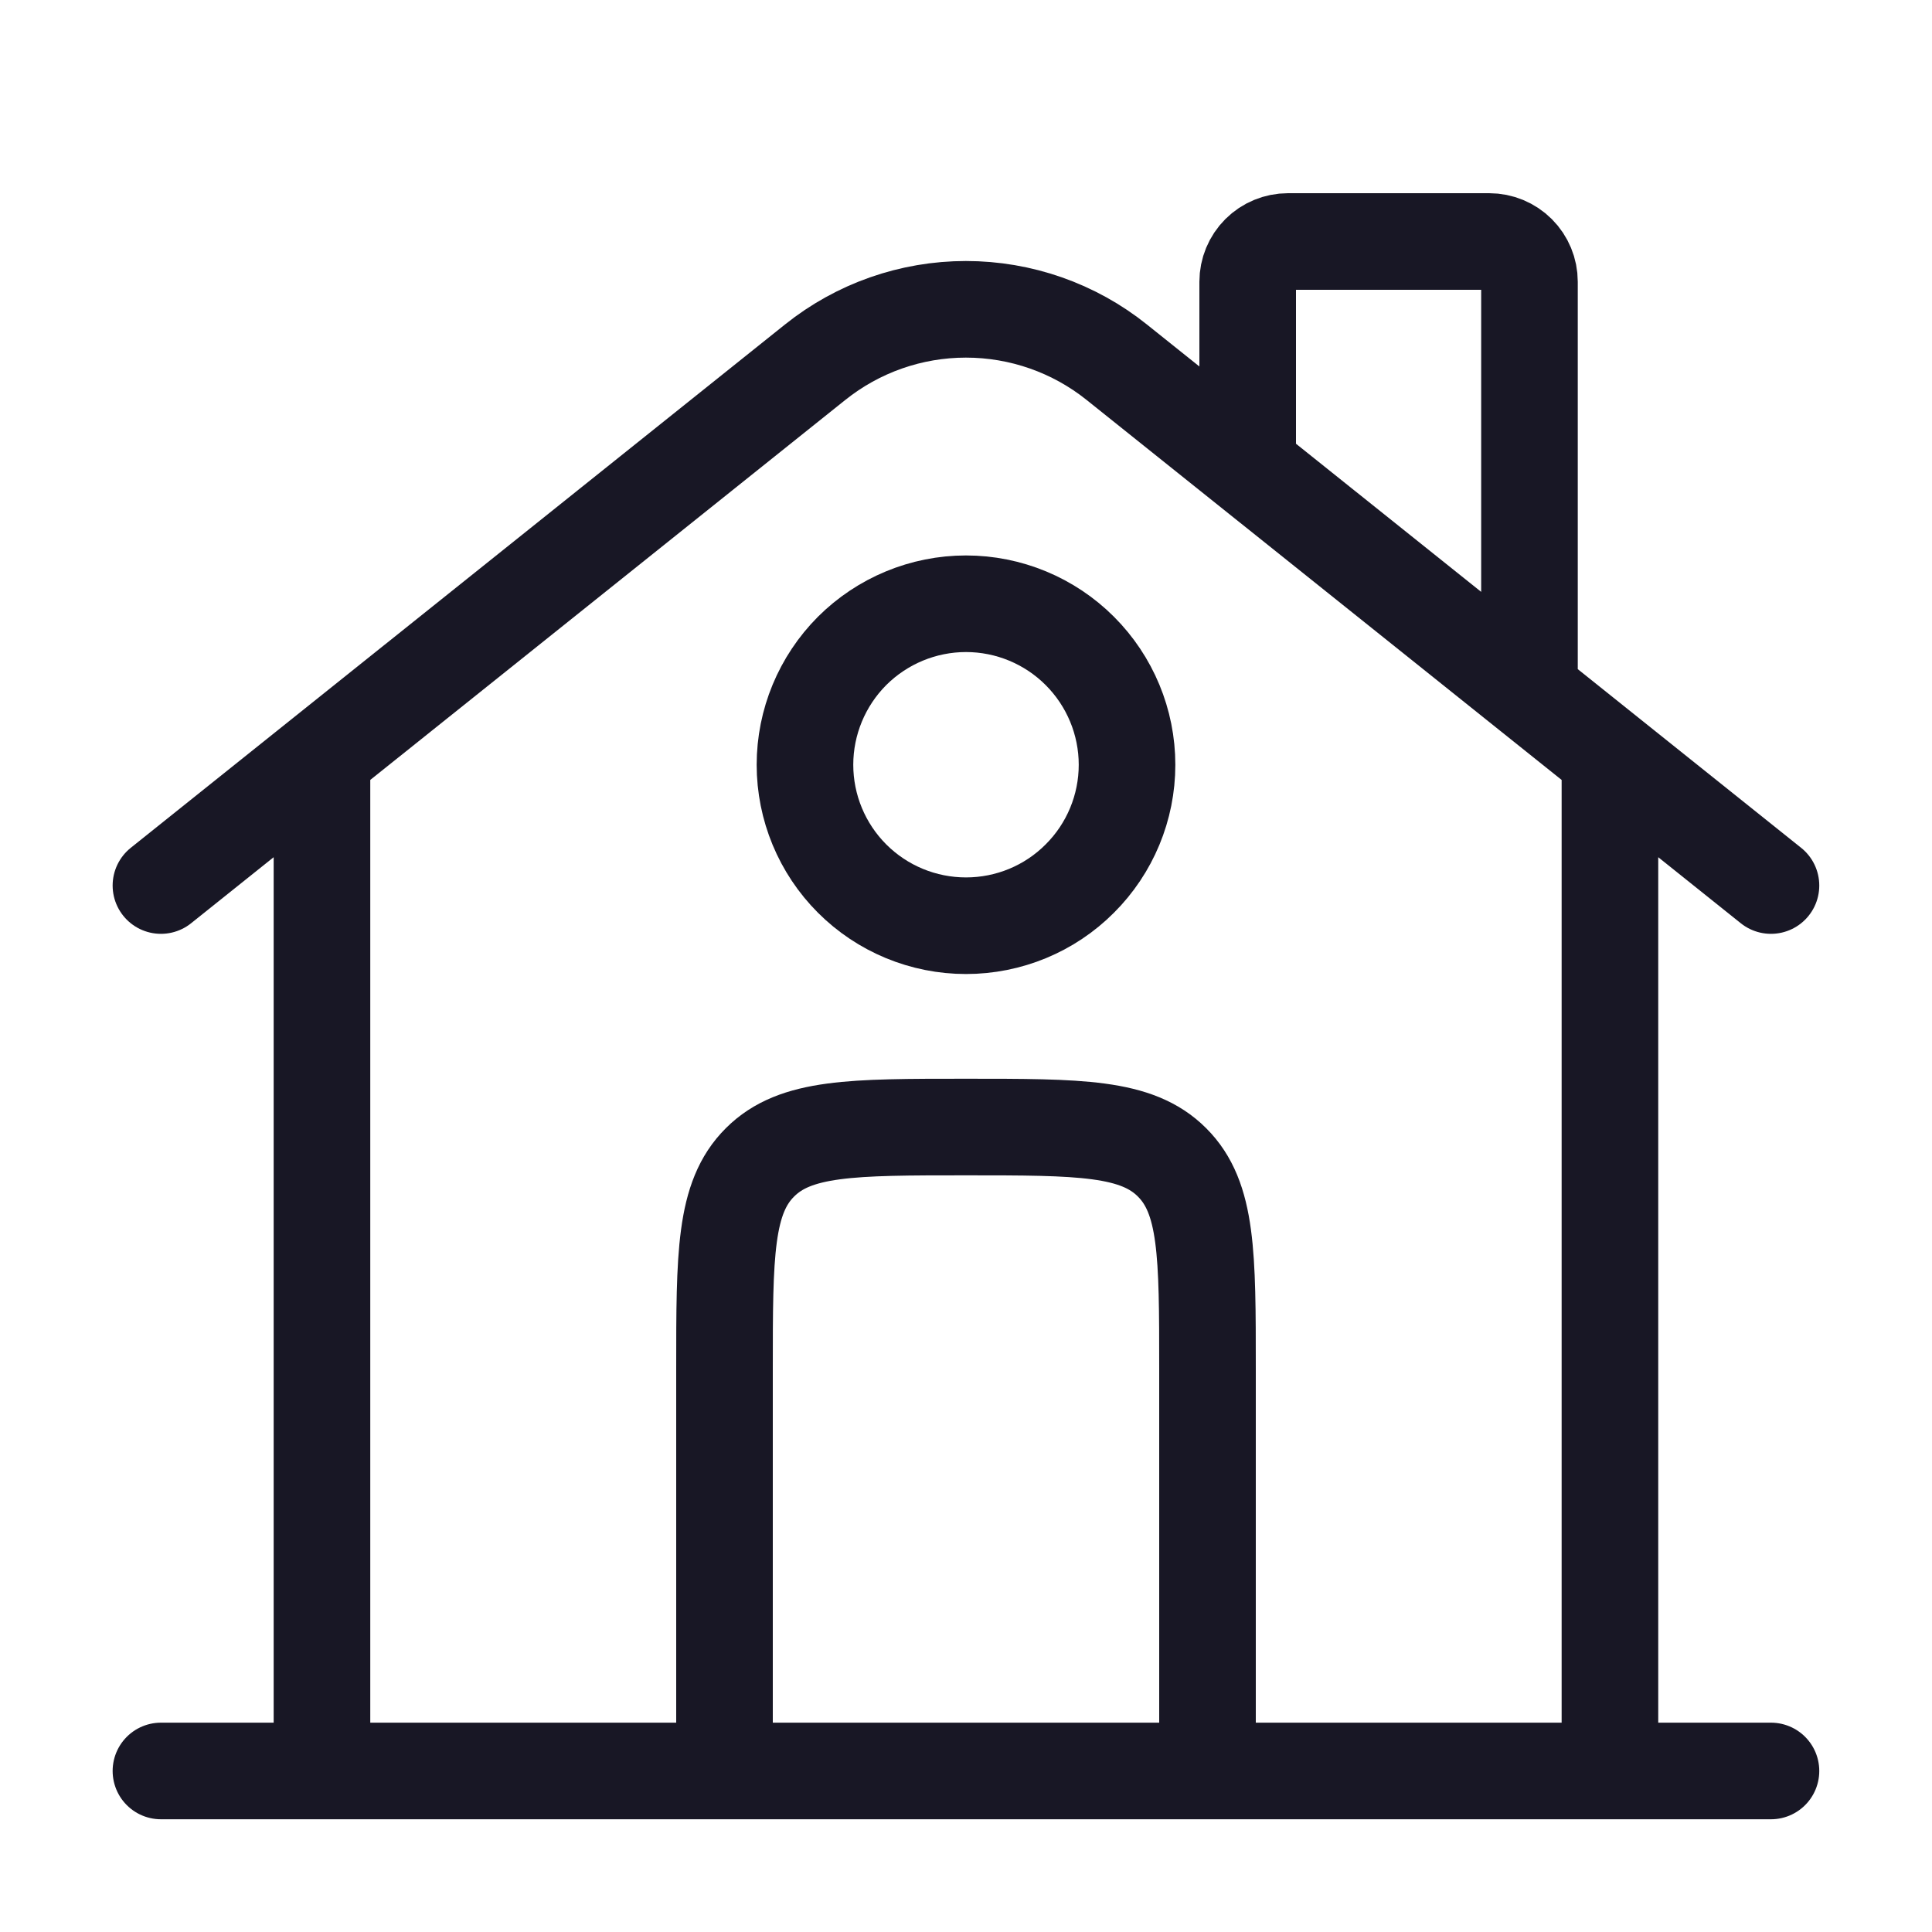 <svg width="20" height="20" viewBox="0 0 20 20" fill="none" xmlns="http://www.w3.org/2000/svg">
<path d="M18.333 18.333H1.666M1.666 9.167L8.438 3.75C8.881 3.395 9.432 3.202 9.999 3.202C10.567 3.202 11.118 3.395 11.561 3.75L18.333 9.167M12.916 4.583V2.917C12.916 2.806 12.96 2.7 13.038 2.622C13.116 2.544 13.222 2.5 13.333 2.5H15.416C15.527 2.5 15.633 2.544 15.711 2.622C15.789 2.7 15.833 2.806 15.833 2.917V7.083M3.333 18.333V7.917M16.666 18.333V7.917" stroke="#181725" stroke-linecap="round"/>
<path d="M12.5 18.333V14.167C12.5 12.988 12.5 12.399 12.133 12.033C11.768 11.667 11.179 11.667 10 11.667C8.821 11.667 8.232 11.667 7.867 12.033C7.5 12.398 7.5 12.988 7.5 14.167V18.333M11.667 7.917C11.667 8.359 11.491 8.783 11.178 9.095C10.866 9.408 10.442 9.583 10 9.583C9.558 9.583 9.134 9.408 8.821 9.095C8.509 8.783 8.333 8.359 8.333 7.917C8.333 7.475 8.509 7.051 8.821 6.738C9.134 6.426 9.558 6.25 10 6.25C10.442 6.25 10.866 6.426 11.178 6.738C11.491 7.051 11.667 7.475 11.667 7.917Z" stroke="#181725"/>
</svg>
